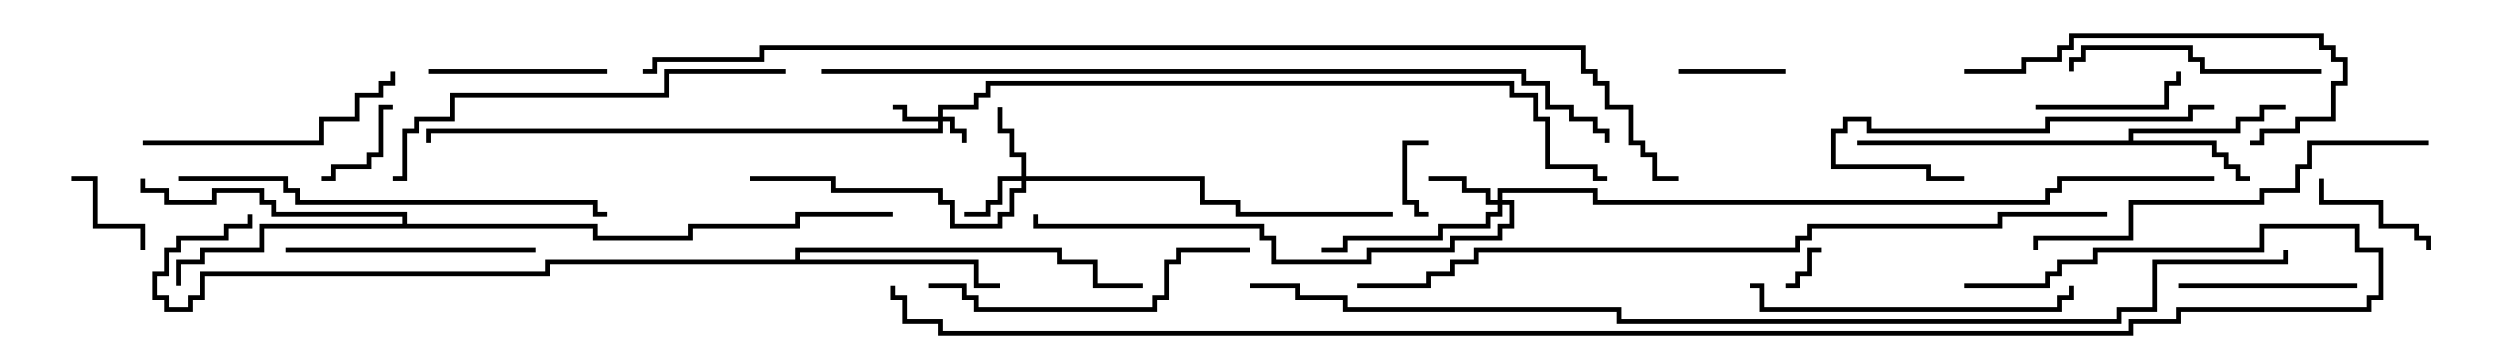 <svg version="1.1" width="105" height="15" xmlns="http://www.w3.org/2000/svg"><path d="M89.4,5.9L89.4,5.4L93.9,5.4L93.9,4.9L94.9,4.9L94.9,4.4L96,4.4L96,4.6L95.1,4.6L95.1,5.1L94.1,5.1L94.1,5.6L89.6,5.6L89.6,5.9L93.1,5.9L93.1,6.4L93.6,6.4L93.6,6.9L94.1,6.9L94.1,7.4L94.5,7.4L94.5,7.6L93.9,7.6L93.9,7.1L93.4,7.1L93.4,6.6L92.9,6.6L92.9,6.1L78,6.1L78,5.9z" stroke="none"/><path d="M33.4,10.9L33.4,10.4L44.6,10.4L44.6,10.9L46.1,10.9L46.1,11.9L48,11.9L48,12.1L45.9,12.1L45.9,11.1L44.4,11.1L44.4,10.6L33.6,10.6L33.6,10.9L41.1,10.9L41.1,11.9L42,11.9L42,12.1L40.9,12.1L40.9,11.1L23.1,11.1L23.1,11.6L8.6,11.6L8.6,12.6L8.1,12.6L8.1,13.1L6.9,13.1L6.9,12.6L6.4,12.6L6.4,11.4L6.9,11.4L6.9,10.4L7.4,10.4L7.4,9.9L9.4,9.9L9.4,9.4L10.4,9.4L10.4,9L10.6,9L10.6,9.6L9.6,9.6L9.6,10.1L7.6,10.1L7.6,10.6L7.1,10.6L7.1,11.6L6.6,11.6L6.6,12.4L7.1,12.4L7.1,12.9L7.9,12.9L7.9,12.4L8.4,12.4L8.4,11.4L22.9,11.4L22.9,10.9z" stroke="none"/><path d="M16.9,9.4L16.9,9.1L11.4,9.1L11.4,8.6L10.9,8.6L10.9,8.1L9.1,8.1L9.1,8.6L6.9,8.6L6.9,8.1L5.9,8.1L5.9,7.5L6.1,7.5L6.1,7.9L7.1,7.9L7.1,8.4L8.9,8.4L8.9,7.9L11.1,7.9L11.1,8.4L11.6,8.4L11.6,8.9L17.1,8.9L17.1,9.4L25.1,9.4L25.1,9.9L28.9,9.9L28.9,9.4L33.4,9.4L33.4,8.9L37.5,8.9L37.5,9.1L33.6,9.1L33.6,9.6L29.1,9.6L29.1,10.1L24.9,10.1L24.9,9.6L11.1,9.6L11.1,10.6L8.6,10.6L8.6,11.1L7.6,11.1L7.6,12L7.4,12L7.4,10.9L8.4,10.9L8.4,10.4L10.9,10.4L10.9,9.4z" stroke="none"/><path d="M39.4,4.9L39.4,4.4L40.9,4.4L40.9,3.9L41.4,3.9L41.4,3.4L63.6,3.4L63.6,3.9L64.6,3.9L64.6,4.9L65.1,4.9L65.1,6.9L67.1,6.9L67.1,7.4L67.5,7.4L67.5,7.6L66.9,7.6L66.9,7.1L64.9,7.1L64.9,5.1L64.4,5.1L64.4,4.1L63.4,4.1L63.4,3.6L41.6,3.6L41.6,4.1L41.1,4.1L41.1,4.6L39.6,4.6L39.6,4.9L40.1,4.9L40.1,5.4L40.6,5.4L40.6,6L40.4,6L40.4,5.6L39.9,5.6L39.9,5.1L39.6,5.1L39.6,5.6L18.1,5.6L18.1,6L17.9,6L17.9,5.4L39.4,5.4L39.4,5.1L37.9,5.1L37.9,4.6L37.5,4.6L37.5,4.4L38.1,4.4L38.1,4.9z" stroke="none"/><path d="M42.9,7.4L42.9,6.6L42.4,6.6L42.4,5.6L41.9,5.6L41.9,4.5L42.1,4.5L42.1,5.4L42.6,5.4L42.6,6.4L43.1,6.4L43.1,7.4L50.6,7.4L50.6,8.4L52.1,8.4L52.1,8.9L58.5,8.9L58.5,9.1L51.9,9.1L51.9,8.6L50.4,8.6L50.4,7.6L43.1,7.6L43.1,8.1L42.6,8.1L42.6,9.1L42.1,9.1L42.1,9.6L39.9,9.6L39.9,8.6L39.4,8.6L39.4,8.1L34.9,8.1L34.9,7.6L31.5,7.6L31.5,7.4L35.1,7.4L35.1,7.9L39.6,7.9L39.6,8.4L40.1,8.4L40.1,9.4L41.9,9.4L41.9,8.9L42.4,8.9L42.4,7.9L42.9,7.9L42.9,7.6L42.1,7.6L42.1,8.6L41.6,8.6L41.6,9.1L40.5,9.1L40.5,8.9L41.4,8.9L41.4,8.4L41.9,8.4L41.9,7.4z" stroke="none"/><path d="M62.9,8.4L62.9,7.9L67.1,7.9L67.1,8.4L85.9,8.4L85.9,7.9L86.4,7.9L86.4,7.4L93,7.4L93,7.6L86.6,7.6L86.6,8.1L86.1,8.1L86.1,8.6L66.9,8.6L66.9,8.1L63.1,8.1L63.1,8.4L63.6,8.4L63.6,9.6L63.1,9.6L63.1,10.1L61.1,10.1L61.1,10.6L57.6,10.6L57.6,11.1L53.4,11.1L53.4,10.1L52.9,10.1L52.9,9.6L43.4,9.6L43.4,9L43.6,9L43.6,9.4L53.1,9.4L53.1,9.9L53.6,9.9L53.6,10.9L57.4,10.9L57.4,10.4L60.9,10.4L60.9,9.9L62.9,9.9L62.9,9.4L63.4,9.4L63.4,8.6L63.1,8.6L63.1,9.1L62.6,9.1L62.6,9.6L60.6,9.6L60.6,10.1L56.6,10.1L56.6,10.6L55.5,10.6L55.5,10.4L56.4,10.4L56.4,9.9L60.4,9.9L60.4,9.4L62.4,9.4L62.4,8.9L62.9,8.9L62.9,8.6L62.4,8.6L62.4,8.1L61.4,8.1L61.4,7.6L60,7.6L60,7.4L61.6,7.4L61.6,7.9L62.6,7.9L62.6,8.4z" stroke="none"/><path d="M76.5,10.4L76.5,10.6L76.1,10.6L76.1,11.6L75.6,11.6L75.6,12.1L75,12.1L75,11.9L75.4,11.9L75.4,11.4L75.9,11.4L75.9,10.4z" stroke="none"/><path d="M60,8.9L60,9.1L59.4,9.1L59.4,8.6L58.9,8.6L58.9,5.9L60,5.9L60,6.1L59.1,6.1L59.1,8.4L59.6,8.4L59.6,8.9z" stroke="none"/><path d="M16.5,4.4L16.5,4.6L16.1,4.6L16.1,6.6L15.6,6.6L15.6,7.1L14.1,7.1L14.1,7.6L13.5,7.6L13.5,7.4L13.9,7.4L13.9,6.9L15.4,6.9L15.4,6.4L15.9,6.4L15.9,4.4z" stroke="none"/><path d="M3,7.6L3,7.4L4.1,7.4L4.1,9.4L6.1,9.4L6.1,10.5L5.9,10.5L5.9,9.6L3.9,9.6L3.9,7.6z" stroke="none"/><path d="M70.5,3.1L70.5,2.9L75,2.9L75,3.1z" stroke="none"/><path d="M102.1,10.5L101.9,10.5L101.9,10.1L101.4,10.1L101.4,9.6L99.9,9.6L99.9,8.6L97.4,8.6L97.4,7.5L97.6,7.5L97.6,8.4L100.1,8.4L100.1,9.4L101.6,9.4L101.6,9.9L102.1,9.9z" stroke="none"/><path d="M85.5,4.6L85.5,4.4L90.9,4.4L90.9,3.4L91.4,3.4L91.4,3L91.6,3L91.6,3.6L91.1,3.6L91.1,4.6z" stroke="none"/><path d="M99,11.9L99,12.1L91.5,12.1L91.5,11.9z" stroke="none"/><path d="M18,3.1L18,2.9L25.5,2.9L25.5,3.1z" stroke="none"/><path d="M22.5,10.4L22.5,10.6L12,10.6L12,10.4z" stroke="none"/><path d="M97.5,2.9L97.5,3.1L92.4,3.1L92.4,2.6L91.9,2.6L91.9,2.1L87.6,2.1L87.6,2.6L87.1,2.6L87.1,3L86.9,3L86.9,2.4L87.4,2.4L87.4,1.9L92.1,1.9L92.1,2.4L92.6,2.4L92.6,2.9z" stroke="none"/><path d="M6,6.1L6,5.9L13.4,5.9L13.4,4.9L14.9,4.9L14.9,3.9L15.9,3.9L15.9,3.4L16.4,3.4L16.4,3L16.6,3L16.6,3.6L16.1,3.6L16.1,4.1L15.1,4.1L15.1,5.1L13.6,5.1L13.6,6.1z" stroke="none"/><path d="M93,4.4L93,4.6L92.1,4.6L92.1,5.1L86.1,5.1L86.1,5.6L78.4,5.6L78.4,5.1L77.6,5.1L77.6,5.6L77.1,5.6L77.1,6.9L81.1,6.9L81.1,7.4L82.5,7.4L82.5,7.6L80.9,7.6L80.9,7.1L76.9,7.1L76.9,5.4L77.4,5.4L77.4,4.9L78.6,4.9L78.6,5.4L85.9,5.4L85.9,4.9L91.9,4.9L91.9,4.4z" stroke="none"/><path d="M82.5,3.1L82.5,2.9L84.9,2.9L84.9,2.4L86.4,2.4L86.4,1.9L86.9,1.9L86.9,1.4L97.6,1.4L97.6,1.9L98.1,1.9L98.1,2.4L98.6,2.4L98.6,3.6L98.1,3.6L98.1,5.1L96.6,5.1L96.6,5.6L95.1,5.6L95.1,6.1L94.5,6.1L94.5,5.9L94.9,5.9L94.9,5.4L96.4,5.4L96.4,4.9L97.9,4.9L97.9,3.4L98.4,3.4L98.4,2.6L97.9,2.6L97.9,2.1L97.4,2.1L97.4,1.6L87.1,1.6L87.1,2.1L86.6,2.1L86.6,2.6L85.1,2.6L85.1,3.1z" stroke="none"/><path d="M73.5,12.1L73.5,11.9L74.1,11.9L74.1,12.9L86.4,12.9L86.4,12.4L86.9,12.4L86.9,12L87.1,12L87.1,12.6L86.6,12.6L86.6,13.1L73.9,13.1L73.9,12.1z" stroke="none"/><path d="M52.5,10.4L52.5,10.6L49.6,10.6L49.6,11.1L49.1,11.1L49.1,12.6L48.6,12.6L48.6,13.1L40.9,13.1L40.9,12.6L40.4,12.6L40.4,12.1L39,12.1L39,11.9L40.6,11.9L40.6,12.4L41.1,12.4L41.1,12.9L48.4,12.9L48.4,12.4L48.9,12.4L48.9,10.9L49.4,10.9L49.4,10.4z" stroke="none"/><path d="M33,2.9L33,3.1L28.1,3.1L28.1,4.1L19.1,4.1L19.1,5.1L17.6,5.1L17.6,5.6L17.1,5.6L17.1,7.6L16.5,7.6L16.5,7.4L16.9,7.4L16.9,5.4L17.4,5.4L17.4,4.9L18.9,4.9L18.9,3.9L27.9,3.9L27.9,2.9z" stroke="none"/><path d="M102,5.9L102,6.1L97.1,6.1L97.1,7.1L96.6,7.1L96.6,8.1L95.1,8.1L95.1,8.6L89.6,8.6L89.6,10.1L85.6,10.1L85.6,10.5L85.4,10.5L85.4,9.9L89.4,9.9L89.4,8.4L94.9,8.4L94.9,7.9L96.4,7.9L96.4,6.9L96.9,6.9L96.9,5.9z" stroke="none"/><path d="M7.5,7.6L7.5,7.4L12.1,7.4L12.1,7.9L12.6,7.9L12.6,8.4L25.1,8.4L25.1,8.9L25.5,8.9L25.5,9.1L24.9,9.1L24.9,8.6L12.4,8.6L12.4,8.1L11.9,8.1L11.9,7.6z" stroke="none"/><path d="M57,12.1L57,11.9L59.9,11.9L59.9,11.4L60.9,11.4L60.9,10.9L61.9,10.9L61.9,10.4L75.4,10.4L75.4,9.9L75.9,9.9L75.9,9.4L83.9,9.4L83.9,8.9L88.5,8.9L88.5,9.1L84.1,9.1L84.1,9.6L76.1,9.6L76.1,10.1L75.6,10.1L75.6,10.6L62.1,10.6L62.1,11.1L61.1,11.1L61.1,11.6L60.1,11.6L60.1,12.1z" stroke="none"/><path d="M34.5,3.1L34.5,2.9L64.1,2.9L64.1,3.4L65.1,3.4L65.1,4.4L66.1,4.4L66.1,4.9L67.1,4.9L67.1,5.4L67.6,5.4L67.6,6L67.4,6L67.4,5.6L66.9,5.6L66.9,5.1L65.9,5.1L65.9,4.6L64.9,4.6L64.9,3.6L63.9,3.6L63.9,3.1z" stroke="none"/><path d="M52.5,12.1L52.5,11.9L54.6,11.9L54.6,12.4L56.6,12.4L56.6,12.9L68.1,12.9L68.1,13.4L88.9,13.4L88.9,12.9L90.4,12.9L90.4,10.9L95.9,10.9L95.9,10.5L96.1,10.5L96.1,11.1L90.6,11.1L90.6,13.1L89.1,13.1L89.1,13.6L67.9,13.6L67.9,13.1L56.4,13.1L56.4,12.6L54.4,12.6L54.4,12.1z" stroke="none"/><path d="M27,3.1L27,2.9L27.4,2.9L27.4,2.4L31.9,2.4L31.9,1.9L66.6,1.9L66.6,2.9L67.1,2.9L67.1,3.4L67.6,3.4L67.6,4.4L68.6,4.4L68.6,5.9L69.1,5.9L69.1,6.4L69.6,6.4L69.6,7.4L70.5,7.4L70.5,7.6L69.4,7.6L69.4,6.6L68.9,6.6L68.9,6.1L68.4,6.1L68.4,4.6L67.4,4.6L67.4,3.6L66.9,3.6L66.9,3.1L66.4,3.1L66.4,2.1L32.1,2.1L32.1,2.6L27.6,2.6L27.6,3.1z" stroke="none"/><path d="M82.5,12.1L82.5,11.9L85.9,11.9L85.9,11.4L86.4,11.4L86.4,10.9L87.9,10.9L87.9,10.4L94.9,10.4L94.9,9.4L99.1,9.4L99.1,10.4L100.1,10.4L100.1,12.6L99.6,12.6L99.6,13.1L91.6,13.1L91.6,13.6L89.6,13.6L89.6,14.1L39.4,14.1L39.4,13.6L37.9,13.6L37.9,12.6L37.4,12.6L37.4,12L37.6,12L37.6,12.4L38.1,12.4L38.1,13.4L39.6,13.4L39.6,13.9L89.4,13.9L89.4,13.4L91.4,13.4L91.4,12.9L99.4,12.9L99.4,12.4L99.9,12.4L99.9,10.6L98.9,10.6L98.9,9.6L95.1,9.6L95.1,10.6L88.1,10.6L88.1,11.1L86.6,11.1L86.6,11.6L86.1,11.6L86.1,12.1z" stroke="none"/></svg>
